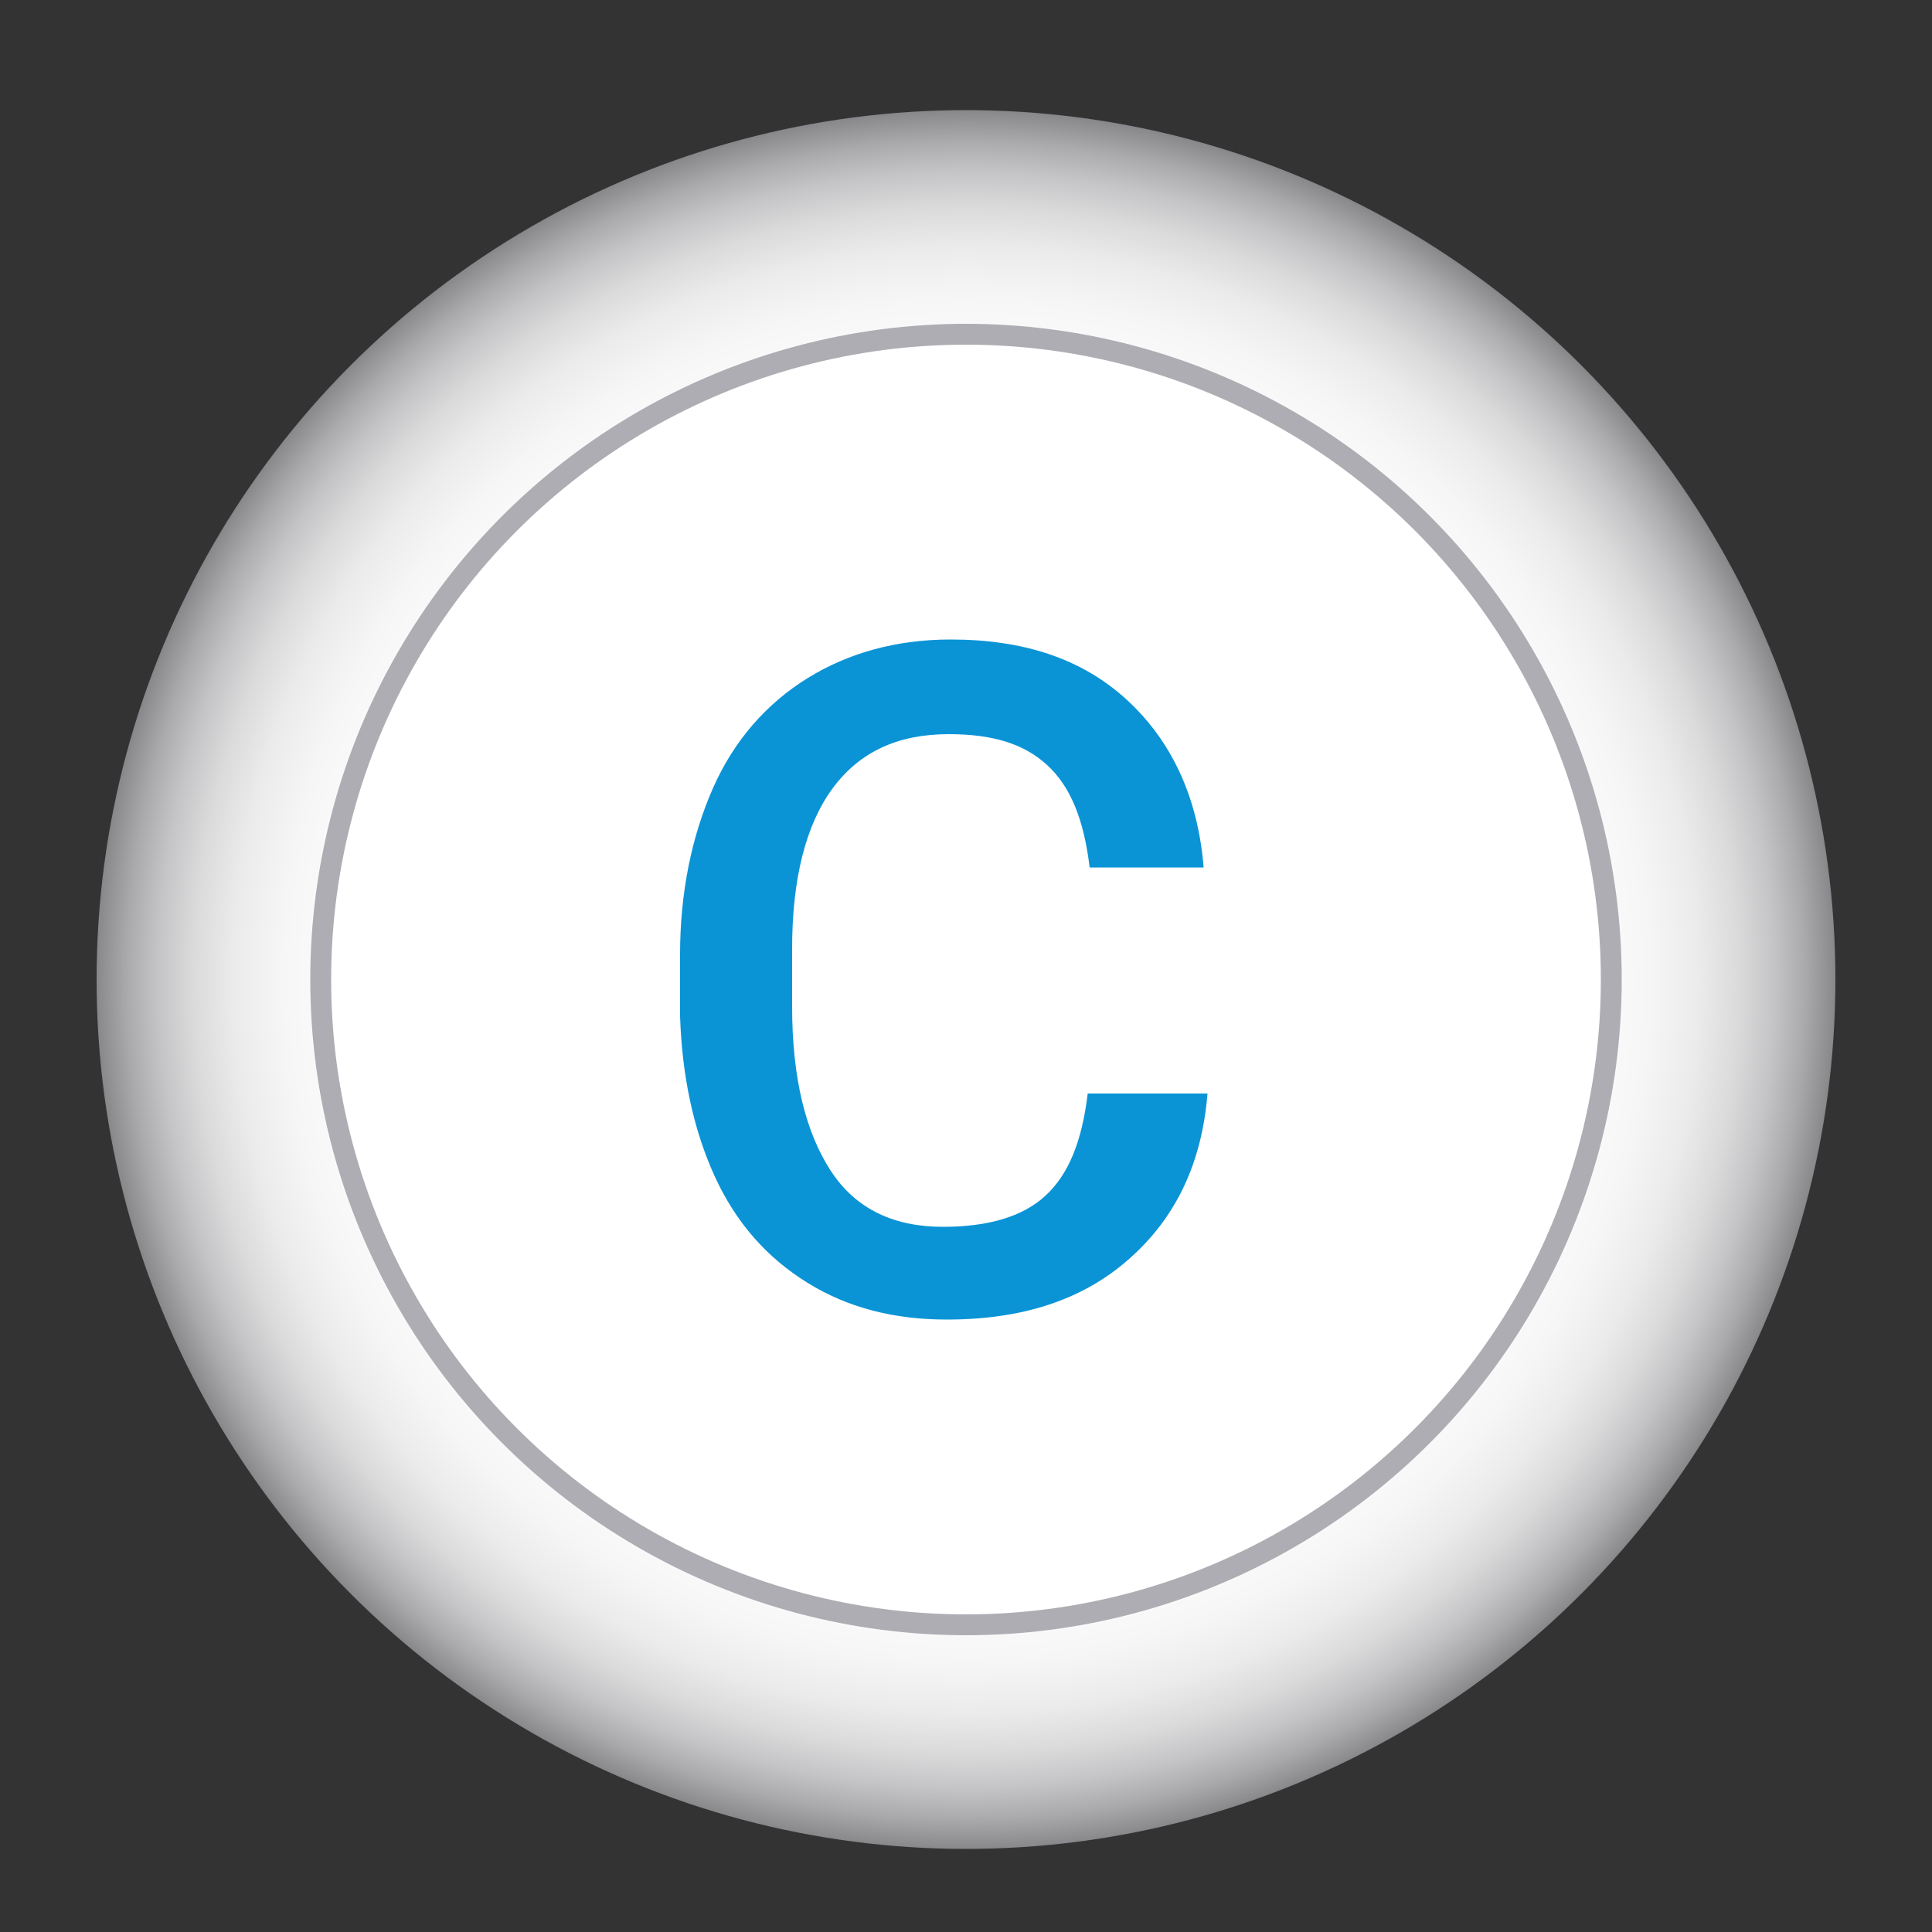 <?xml version="1.0" encoding="utf-8"?>
<!-- Generator: Adobe Illustrator 19.1.0, SVG Export Plug-In . SVG Version: 6.00 Build 0)  -->
<svg version="1.1" id="Capa_1" xmlns="http://www.w3.org/2000/svg" xmlns:xlink="http://www.w3.org/1999/xlink" x="0px" y="0px"
	 viewBox="0 0 100 100" style="enable-background:new 0 0 100 100;" xml:space="preserve">
<rect x="0" y="0" width="100" height="100" fill="#333333" stroke="none"/>
<style type="text/css">
	.st0{fill:url(#SVGID_1_);}
	.st1{fill:#FFFFFF;stroke:#AEADB3;stroke-width:1.08;stroke-miterlimit:10;}
	.st2{fill:#0A94D6;}
</style>
<g>
	<radialGradient id="SVGID_1_" cx="50" cy="50.721" r="45" gradientUnits="userSpaceOnUse">
		<stop  offset="0.477" style="stop-color:#FFFFFF"/>
		<stop  offset="0.704" style="stop-color:#FDFDFD"/>
		<stop  offset="0.785" style="stop-color:#F6F6F7"/>
		<stop  offset="0.843" style="stop-color:#EBEBEB"/>
		<stop  offset="0.89" style="stop-color:#DADADB"/>
		<stop  offset="0.93" style="stop-color:#C4C4C6"/>
		<stop  offset="0.965" style="stop-color:#AAA9AC"/>
		<stop  offset="0.997" style="stop-color:#8B8A8D"/>
		<stop  offset="1" style="stop-color:#87868A"/>
	</radialGradient>
	<circle class="st0" cx="50" cy="50.7" r="45"/>
	<circle class="st1" cx="50" cy="50.7" r="33.4"/>
	<g>
		<path class="st2" d="M62.5,56.6c-0.3,3.7-1.7,6.5-4.1,8.6c-2.4,2.1-5.5,3.1-9.4,3.1c-2.7,0-5.1-0.6-7.2-1.9
			c-2.1-1.3-3.7-3.1-4.8-5.5c-1.1-2.4-1.7-5.2-1.8-8.3v-3.2c0-3.2,0.6-6.1,1.7-8.6s2.8-4.4,4.9-5.7c2.1-1.3,4.6-2,7.4-2
			c3.8,0,6.8,1,9.1,3.1c2.3,2.1,3.7,5,4,8.7h-5.9c-0.3-2.5-1-4.2-2.2-5.3c-1.2-1.1-2.8-1.6-5.1-1.6c-2.6,0-4.6,0.9-6,2.8
			c-1.4,1.9-2.1,4.7-2.1,8.3v3c0,3.7,0.7,6.5,2,8.5c1.3,2,3.3,2.9,5.8,2.9c2.3,0,4.1-0.5,5.3-1.6c1.2-1.1,1.9-2.8,2.2-5.3H62.5z"/>
	</g>
</g>
</svg>
